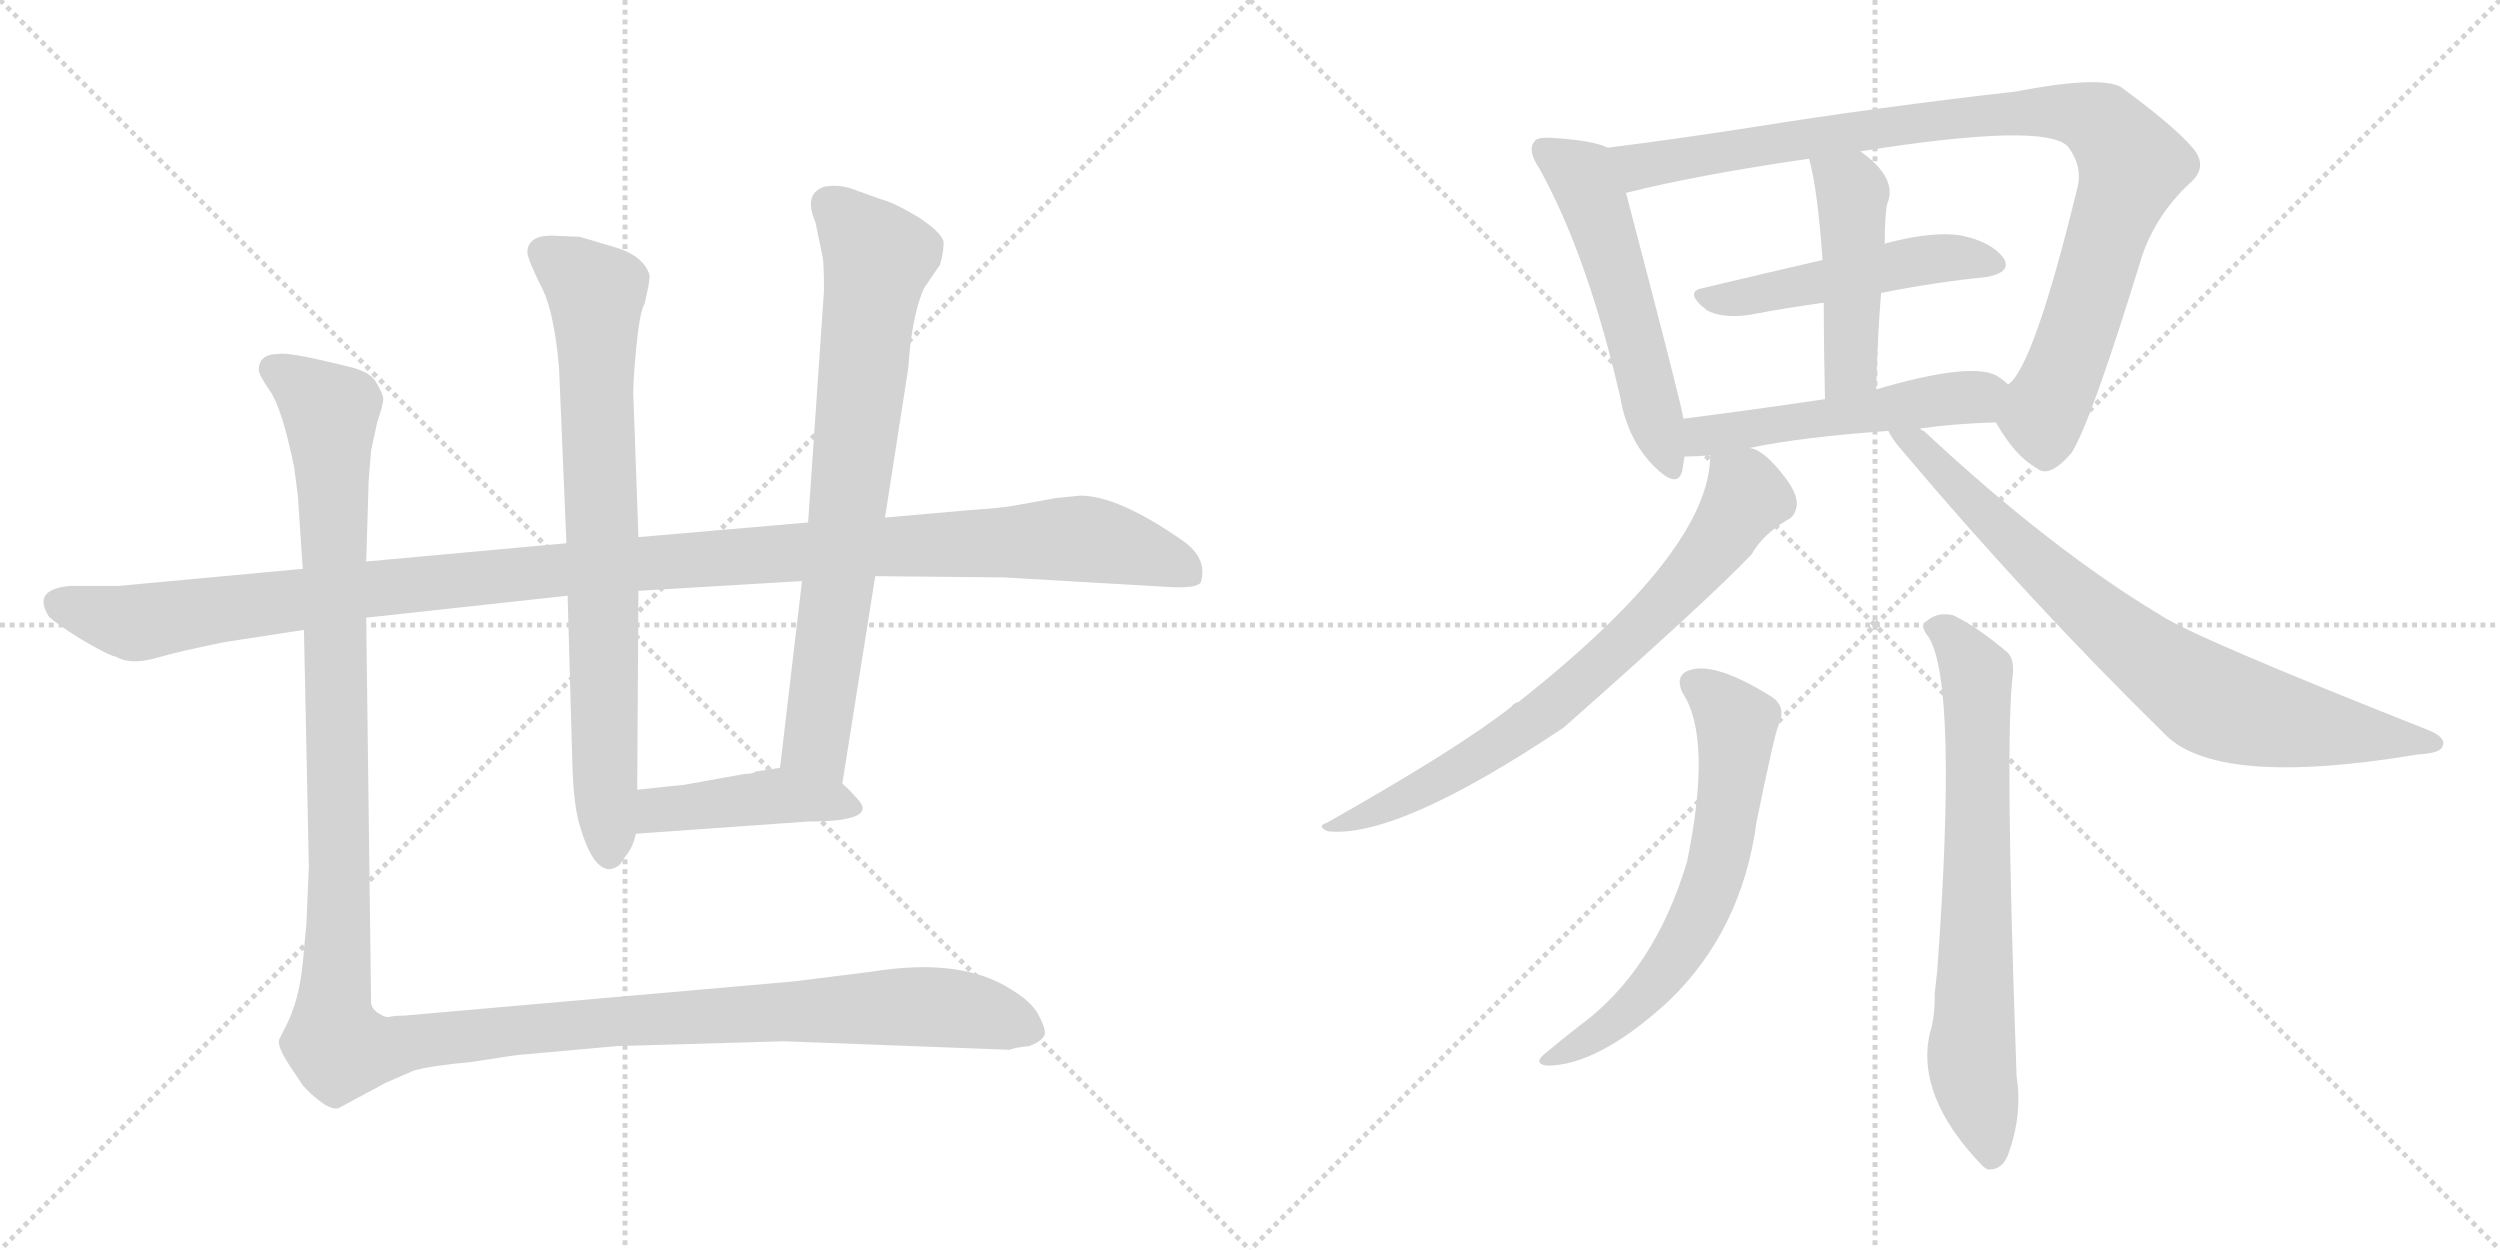 <svg version="1.1" viewBox="0 0 2048 1024" xmlns="http://www.w3.org/2000/svg">
  <g stroke="lightgray" stroke-dasharray="1,1" stroke-width="1" transform="scale(4, 4)">
    <line x1="0" y1="0" x2="256" y2="256"></line>
    <line x1="256" y1="0" x2="0" y2="256"></line>
    <line x1="128" y1="0" x2="128" y2="256"></line>
    <line x1="0" y1="128" x2="256" y2="128"></line>
    <line x1="256" y1="0" x2="512" y2="256"></line>
    <line x1="512" y1="0" x2="256" y2="256"></line>
    <line x1="384" y1="0" x2="384" y2="256"></line>
    <line x1="256" y1="128" x2="512" y2="128"></line>
  </g>
<g transform="scale(1, -1) translate(0, -850)">
   <style type="text/css">
    @keyframes keyframes0 {
      from {
       stroke: black;
       stroke-dashoffset: 1191;
       stroke-width: 128;
       }
       79% {
       animation-timing-function: step-end;
       stroke: black;
       stroke-dashoffset: 0;
       stroke-width: 128;
       }
       to {
       stroke: black;
       stroke-width: 1024;
       }
       }
       #make-me-a-hanzi-animation-0 {
         animation: keyframes0 1.219s both;
         animation-delay: 0s;
         animation-timing-function: linear;
       }
    @keyframes keyframes1 {
      from {
       stroke: black;
       stroke-dashoffset: 768;
       stroke-width: 128;
       }
       71% {
       animation-timing-function: step-end;
       stroke: black;
       stroke-dashoffset: 0;
       stroke-width: 128;
       }
       to {
       stroke: black;
       stroke-width: 1024;
       }
       }
       #make-me-a-hanzi-animation-1 {
         animation: keyframes1 0.875s both;
         animation-delay: 1.219s;
         animation-timing-function: linear;
       }
    @keyframes keyframes2 {
      from {
       stroke: black;
       stroke-dashoffset: 742;
       stroke-width: 128;
       }
       71% {
       animation-timing-function: step-end;
       stroke: black;
       stroke-dashoffset: 0;
       stroke-width: 128;
       }
       to {
       stroke: black;
       stroke-width: 1024;
       }
       }
       #make-me-a-hanzi-animation-2 {
         animation: keyframes2 0.854s both;
         animation-delay: 2.094s;
         animation-timing-function: linear;
       }
    @keyframes keyframes3 {
      from {
       stroke: black;
       stroke-dashoffset: 432;
       stroke-width: 128;
       }
       58% {
       animation-timing-function: step-end;
       stroke: black;
       stroke-dashoffset: 0;
       stroke-width: 128;
       }
       to {
       stroke: black;
       stroke-width: 1024;
       }
       }
       #make-me-a-hanzi-animation-3 {
         animation: keyframes3 0.602s both;
         animation-delay: 2.948s;
         animation-timing-function: linear;
       }
    @keyframes keyframes4 {
      from {
       stroke: black;
       stroke-dashoffset: 1410;
       stroke-width: 128;
       }
       82% {
       animation-timing-function: step-end;
       stroke: black;
       stroke-dashoffset: 0;
       stroke-width: 128;
       }
       to {
       stroke: black;
       stroke-width: 1024;
       }
       }
       #make-me-a-hanzi-animation-4 {
         animation: keyframes4 1.397s both;
         animation-delay: 3.55s;
         animation-timing-function: linear;
       }
    @keyframes keyframes5 {
      from {
       stroke: black;
       stroke-dashoffset: 540;
       stroke-width: 128;
       }
       64% {
       animation-timing-function: step-end;
       stroke: black;
       stroke-dashoffset: 0;
       stroke-width: 128;
       }
       to {
       stroke: black;
       stroke-width: 1024;
       }
       }
       #make-me-a-hanzi-animation-5 {
         animation: keyframes5 0.689s both;
         animation-delay: 4.947s;
         animation-timing-function: linear;
       }
    @keyframes keyframes6 {
      from {
       stroke: black;
       stroke-dashoffset: 944;
       stroke-width: 128;
       }
       75% {
       animation-timing-function: step-end;
       stroke: black;
       stroke-dashoffset: 0;
       stroke-width: 128;
       }
       to {
       stroke: black;
       stroke-width: 1024;
       }
       }
       #make-me-a-hanzi-animation-6 {
         animation: keyframes6 1.018s both;
         animation-delay: 5.637s;
         animation-timing-function: linear;
       }
    @keyframes keyframes7 {
      from {
       stroke: black;
       stroke-dashoffset: 494;
       stroke-width: 128;
       }
       62% {
       animation-timing-function: step-end;
       stroke: black;
       stroke-dashoffset: 0;
       stroke-width: 128;
       }
       to {
       stroke: black;
       stroke-width: 1024;
       }
       }
       #make-me-a-hanzi-animation-7 {
         animation: keyframes7 0.652s both;
         animation-delay: 6.655s;
         animation-timing-function: linear;
       }
    @keyframes keyframes8 {
      from {
       stroke: black;
       stroke-dashoffset: 458;
       stroke-width: 128;
       }
       60% {
       animation-timing-function: step-end;
       stroke: black;
       stroke-dashoffset: 0;
       stroke-width: 128;
       }
       to {
       stroke: black;
       stroke-width: 1024;
       }
       }
       #make-me-a-hanzi-animation-8 {
         animation: keyframes8 0.623s both;
         animation-delay: 7.307s;
         animation-timing-function: linear;
       }
    @keyframes keyframes9 {
      from {
       stroke: black;
       stroke-dashoffset: 513;
       stroke-width: 128;
       }
       63% {
       animation-timing-function: step-end;
       stroke: black;
       stroke-dashoffset: 0;
       stroke-width: 128;
       }
       to {
       stroke: black;
       stroke-width: 1024;
       }
       }
       #make-me-a-hanzi-animation-9 {
         animation: keyframes9 0.667s both;
         animation-delay: 7.93s;
         animation-timing-function: linear;
       }
    @keyframes keyframes10 {
      from {
       stroke: black;
       stroke-dashoffset: 734;
       stroke-width: 128;
       }
       70% {
       animation-timing-function: step-end;
       stroke: black;
       stroke-dashoffset: 0;
       stroke-width: 128;
       }
       to {
       stroke: black;
       stroke-width: 1024;
       }
       }
       #make-me-a-hanzi-animation-10 {
         animation: keyframes10 0.847s both;
         animation-delay: 8.597s;
         animation-timing-function: linear;
       }
    @keyframes keyframes11 {
      from {
       stroke: black;
       stroke-dashoffset: 781;
       stroke-width: 128;
       }
       72% {
       animation-timing-function: step-end;
       stroke: black;
       stroke-dashoffset: 0;
       stroke-width: 128;
       }
       to {
       stroke: black;
       stroke-width: 1024;
       }
       }
       #make-me-a-hanzi-animation-11 {
         animation: keyframes11 0.886s both;
         animation-delay: 9.444s;
         animation-timing-function: linear;
       }
    @keyframes keyframes12 {
      from {
       stroke: black;
       stroke-dashoffset: 635;
       stroke-width: 128;
       }
       67% {
       animation-timing-function: step-end;
       stroke: black;
       stroke-dashoffset: 0;
       stroke-width: 128;
       }
       to {
       stroke: black;
       stroke-width: 1024;
       }
       }
       #make-me-a-hanzi-animation-12 {
         animation: keyframes12 0.767s both;
         animation-delay: 10.33s;
         animation-timing-function: linear;
       }
    @keyframes keyframes13 {
      from {
       stroke: black;
       stroke-dashoffset: 706;
       stroke-width: 128;
       }
       70% {
       animation-timing-function: step-end;
       stroke: black;
       stroke-dashoffset: 0;
       stroke-width: 128;
       }
       to {
       stroke: black;
       stroke-width: 1024;
       }
       }
       #make-me-a-hanzi-animation-13 {
         animation: keyframes13 0.825s both;
         animation-delay: 11.097s;
         animation-timing-function: linear;
       }
</style>
<path d="M 300 344 L 465 362 L 523 366 L 657 374 L 717 378 L 822 377 L 960 369 Q 983 368 984 374 Q 989 393 969 407 Q 916 444 885 444 L 865 442 L 832 436 Q 822 434 793 432 L 725 426 L 662 422 L 523 410 L 464 405 L 300 390 L 248 384 L 97 370 L 57 370 Q 26 367 40 345 Q 46 339 67 326 Q 89 313 95 312 Q 107 305 128 311 Q 149 317 184 324 L 249 334 L 300 344 Z" fill="lightgray"></path> 
<path d="M 465 362 L 469 220 Q 470 193 474 177 Q 485 137 500 138 Q 505 139 508 142 L 514 151 Q 518 155 521 167 L 522 203 L 523 366 L 523 410 L 519 522 Q 518 531 521 563 Q 524 595 528 601 Q 533 622 532 625 Q 527 641 502 648 L 475 656 L 452 657 Q 432 657 432 643 Q 433 636 443 616 Q 454 596 458 548 L 464 405 L 465 362 Z" fill="lightgray"></path> 
<path d="M 690 208 L 717 378 L 725 426 L 744 548 Q 747 592 757 614 L 770 633 Q 773 643 773 651 Q 773 658 754 671 Q 733 684 721 687 L 696 696 Q 685 699 675 697 Q 658 691 668 668 L 674 639 Q 675 632 675 612 L 662 422 L 657 374 L 639 221 C 635 191 685 178 690 208 Z" fill="lightgray"></path> 
<path d="M 521 167 L 662 177 Q 721 177 702 196 Q 694 205 690 208 C 670 226 669 225 639 221 L 619 218 Q 617 216 610 216 L 560 207 Q 558 207 522 203 C 492 200 491 165 521 167 Z" fill="lightgray"></path> 
<path d="M 253 140 L 251 93 L 248 61 Q 245 30 234 9 L 229 -1 Q 226 -6 238 -24 L 248 -39 Q 254 -46 262 -52 Q 271 -59 277 -58 L 316 -37 L 339 -27 Q 353 -23 386 -20 Q 424 -14 427 -14 L 505 -7 L 642 -3 L 827 -10 Q 832 -8 843 -7 Q 856 -2 856 4 Q 856 9 850 20 Q 844 30 829 39 Q 788 66 714 54 L 650 46 L 331 18 Q 323 18 319 17 Q 316 16 310 20 Q 305 23 304 28 L 300 344 L 300 390 L 302 456 L 304 481 L 309 504 Q 314 519 314 523 Q 314 527 308 537 Q 303 546 284 550 Q 236 562 228 560 Q 212 560 212 547 Q 212 543 221 530 Q 231 516 241 467 L 244 444 L 248 384 L 249 334 L 253 140 Z" fill="lightgray"></path> 
<path d="M 1317 729 Q 1305 735 1272 737 Q 1259 738 1257 734 Q 1251 727 1261 712 Q 1300 642 1327 526 Q 1333 490 1355 468 Q 1374 449 1378 464 Q 1379 470 1380 476 L 1379 507 Q 1379 513 1332 692 C 1324 721 1323 727 1317 729 Z" fill="lightgray"></path> 
<path d="M 1635 504 Q 1651 476 1668 467 Q 1678 457 1697 479 Q 1713 504 1755 641 Q 1767 675 1794 700 Q 1809 713 1797 728 Q 1781 747 1737 779 Q 1719 788 1651 775 Q 1537 762 1437 746 Q 1373 736 1317 729 C 1287 725 1303 685 1332 692 Q 1392 707 1482 720 L 1524 726 Q 1675 750 1694 730 Q 1706 714 1702 697 Q 1666 549 1645 535 C 1629 513 1629 513 1635 504 Z" fill="lightgray"></path> 
<path d="M 1541 610 Q 1586 619 1627 623 Q 1649 627 1641 639 Q 1631 652 1607 657 Q 1585 661 1546 651 Q 1545 651 1544 650 L 1493 637 Q 1441 625 1395 614 Q 1379 611 1398 596 Q 1410 589 1433 592 Q 1464 598 1494 602 L 1541 610 Z" fill="lightgray"></path> 
<path d="M 1537 531 Q 1538 574 1541 610 L 1544 650 Q 1544 674 1546 683 Q 1555 704 1524 726 C 1500 744 1475 749 1482 720 Q 1489 695 1493 637 L 1494 602 Q 1494 569 1495 523 C 1496 493 1536 501 1537 531 Z" fill="lightgray"></path> 
<path d="M 1573 499 Q 1601 503 1635 504 C 1665 505 1668 516 1645 535 Q 1641 539 1636 542 Q 1615 554 1537 531 L 1495 523 Q 1434 514 1379 507 C 1349 503 1350 475 1380 476 Q 1389 476 1401 477 L 1433 483 Q 1476 492 1547 497 L 1573 499 Z" fill="lightgray"></path> 
<path d="M 1401 477 Q 1401 399 1244 275 Q 1240 274 1238 271 Q 1195 237 1087 176 Q 1078 173 1088 169 Q 1145 163 1281 254 Q 1401 360 1435 396 Q 1444 412 1464 424 Q 1471 427 1472 437 Q 1472 446 1463 458 Q 1445 482 1433 483 C 1406 496 1403 498 1401 477 Z" fill="lightgray"></path> 
<path d="M 1547 497 Q 1550 490 1559 480 Q 1661 359 1772 250 Q 1814 204 1981 232 Q 2000 233 2001 239 Q 2004 246 1989 252 Q 1797 328 1770 346 Q 1680 400 1576 497 Q 1573 498 1573 499 C 1550 519 1530 522 1547 497 Z" fill="lightgray"></path> 
<path d="M 1378 283 Q 1403 246 1382 144 Q 1355 54 1293 9 Q 1280 -1 1267 -12 Q 1255 -21 1267 -23 Q 1309 -23 1366 29 Q 1427 87 1439 177 Q 1454 250 1457 256 Q 1464 272 1450 280 Q 1405 308 1384 301 Q 1372 297 1378 283 Z" fill="lightgray"></path> 
<path d="M 1580 328 Q 1604 289 1587 55 Q 1586 46 1585 37 Q 1585 15 1581 4 Q 1569 -48 1624 -105 Q 1625 -106 1628 -108 Q 1640 -109 1645 -96 Q 1657 -63 1652 -32 Q 1642 247 1649 298 Q 1650 311 1644 316 Q 1619 337 1600 346 Q 1587 349 1578 341 Q 1572 338 1580 328 Z" fill="lightgray"></path> 
      <clipPath id="make-me-a-hanzi-clip-0">
      <path d="M 300 344 L 465 362 L 523 366 L 657 374 L 717 378 L 822 377 L 960 369 Q 983 368 984 374 Q 989 393 969 407 Q 916 444 885 444 L 865 442 L 832 436 Q 822 434 793 432 L 725 426 L 662 422 L 523 410 L 464 405 L 300 390 L 248 384 L 97 370 L 57 370 Q 26 367 40 345 Q 46 339 67 326 Q 89 313 95 312 Q 107 305 128 311 Q 149 317 184 324 L 249 334 L 300 344 Z" fill="lightgray"></path>
      </clipPath>
      <path clip-path="url(#make-me-a-hanzi-clip-0)" d="M 51 356 L 116 340 L 444 382 L 883 409 L 948 394 L 975 380 " fill="none" id="make-me-a-hanzi-animation-0" stroke-dasharray="1063 2126" stroke-linecap="round"></path>

      <clipPath id="make-me-a-hanzi-clip-1">
      <path d="M 465 362 L 469 220 Q 470 193 474 177 Q 485 137 500 138 Q 505 139 508 142 L 514 151 Q 518 155 521 167 L 522 203 L 523 366 L 523 410 L 519 522 Q 518 531 521 563 Q 524 595 528 601 Q 533 622 532 625 Q 527 641 502 648 L 475 656 L 452 657 Q 432 657 432 643 Q 433 636 443 616 Q 454 596 458 548 L 464 405 L 465 362 Z" fill="lightgray"></path>
      </clipPath>
      <path clip-path="url(#make-me-a-hanzi-clip-1)" d="M 447 642 L 488 610 L 499 150 " fill="none" id="make-me-a-hanzi-animation-1" stroke-dasharray="640 1280" stroke-linecap="round"></path>

      <clipPath id="make-me-a-hanzi-clip-2">
      <path d="M 690 208 L 717 378 L 725 426 L 744 548 Q 747 592 757 614 L 770 633 Q 773 643 773 651 Q 773 658 754 671 Q 733 684 721 687 L 696 696 Q 685 699 675 697 Q 658 691 668 668 L 674 639 Q 675 632 675 612 L 662 422 L 657 374 L 639 221 C 635 191 685 178 690 208 Z" fill="lightgray"></path>
      </clipPath>
      <path clip-path="url(#make-me-a-hanzi-clip-2)" d="M 681 680 L 719 637 L 668 241 L 685 217 " fill="none" id="make-me-a-hanzi-animation-2" stroke-dasharray="614 1228" stroke-linecap="round"></path>

      <clipPath id="make-me-a-hanzi-clip-3">
      <path d="M 521 167 L 662 177 Q 721 177 702 196 Q 694 205 690 208 C 670 226 669 225 639 221 L 619 218 Q 617 216 610 216 L 560 207 Q 558 207 522 203 C 492 200 491 165 521 167 Z" fill="lightgray"></path>
      </clipPath>
      <path clip-path="url(#make-me-a-hanzi-clip-3)" d="M 528 173 L 537 185 L 627 197 L 697 188 " fill="none" id="make-me-a-hanzi-animation-3" stroke-dasharray="304 608" stroke-linecap="round"></path>

      <clipPath id="make-me-a-hanzi-clip-4">
      <path d="M 253 140 L 251 93 L 248 61 Q 245 30 234 9 L 229 -1 Q 226 -6 238 -24 L 248 -39 Q 254 -46 262 -52 Q 271 -59 277 -58 L 316 -37 L 339 -27 Q 353 -23 386 -20 Q 424 -14 427 -14 L 505 -7 L 642 -3 L 827 -10 Q 832 -8 843 -7 Q 856 -2 856 4 Q 856 9 850 20 Q 844 30 829 39 Q 788 66 714 54 L 650 46 L 331 18 Q 323 18 319 17 Q 316 16 310 20 Q 305 23 304 28 L 300 344 L 300 390 L 302 456 L 304 481 L 309 504 Q 314 519 314 523 Q 314 527 308 537 Q 303 546 284 550 Q 236 562 228 560 Q 212 560 212 547 Q 212 543 221 530 Q 231 516 241 467 L 244 444 L 248 384 L 249 334 L 253 140 Z" fill="lightgray"></path>
      </clipPath>
      <path clip-path="url(#make-me-a-hanzi-clip-4)" d="M 224 548 L 271 513 L 278 162 L 272 16 L 279 -9 L 311 -10 L 507 14 L 728 25 L 801 21 L 847 5 " fill="none" id="make-me-a-hanzi-animation-4" stroke-dasharray="1282 2564" stroke-linecap="round"></path>

      <clipPath id="make-me-a-hanzi-clip-5">
      <path d="M 1317 729 Q 1305 735 1272 737 Q 1259 738 1257 734 Q 1251 727 1261 712 Q 1300 642 1327 526 Q 1333 490 1355 468 Q 1374 449 1378 464 Q 1379 470 1380 476 L 1379 507 Q 1379 513 1332 692 C 1324 721 1323 727 1317 729 Z" fill="lightgray"></path>
      </clipPath>
      <path clip-path="url(#make-me-a-hanzi-clip-5)" d="M 1266 727 L 1295 706 L 1312 668 L 1367 469 " fill="none" id="make-me-a-hanzi-animation-5" stroke-dasharray="412 824" stroke-linecap="round"></path>

      <clipPath id="make-me-a-hanzi-clip-6">
      <path d="M 1635 504 Q 1651 476 1668 467 Q 1678 457 1697 479 Q 1713 504 1755 641 Q 1767 675 1794 700 Q 1809 713 1797 728 Q 1781 747 1737 779 Q 1719 788 1651 775 Q 1537 762 1437 746 Q 1373 736 1317 729 C 1287 725 1303 685 1332 692 Q 1392 707 1482 720 L 1524 726 Q 1675 750 1694 730 Q 1706 714 1702 697 Q 1666 549 1645 535 C 1629 513 1629 513 1635 504 Z" fill="lightgray"></path>
      </clipPath>
      <path clip-path="url(#make-me-a-hanzi-clip-6)" d="M 1325 725 L 1347 714 L 1505 741 L 1665 759 L 1701 757 L 1721 749 L 1747 715 L 1695 557 L 1674 510 L 1677 486 " fill="none" id="make-me-a-hanzi-animation-6" stroke-dasharray="816 1632" stroke-linecap="round"></path>

      <clipPath id="make-me-a-hanzi-clip-7">
      <path d="M 1541 610 Q 1586 619 1627 623 Q 1649 627 1641 639 Q 1631 652 1607 657 Q 1585 661 1546 651 Q 1545 651 1544 650 L 1493 637 Q 1441 625 1395 614 Q 1379 611 1398 596 Q 1410 589 1433 592 Q 1464 598 1494 602 L 1541 610 Z" fill="lightgray"></path>
      </clipPath>
      <path clip-path="url(#make-me-a-hanzi-clip-7)" d="M 1396 605 L 1438 607 L 1589 638 L 1631 633 " fill="none" id="make-me-a-hanzi-animation-7" stroke-dasharray="366 732" stroke-linecap="round"></path>

      <clipPath id="make-me-a-hanzi-clip-8">
      <path d="M 1537 531 Q 1538 574 1541 610 L 1544 650 Q 1544 674 1546 683 Q 1555 704 1524 726 C 1500 744 1475 749 1482 720 Q 1489 695 1493 637 L 1494 602 Q 1494 569 1495 523 C 1496 493 1536 501 1537 531 Z" fill="lightgray"></path>
      </clipPath>
      <path clip-path="url(#make-me-a-hanzi-clip-8)" d="M 1490 717 L 1518 692 L 1517 557 L 1501 532 " fill="none" id="make-me-a-hanzi-animation-8" stroke-dasharray="330 660" stroke-linecap="round"></path>

      <clipPath id="make-me-a-hanzi-clip-9">
      <path d="M 1573 499 Q 1601 503 1635 504 C 1665 505 1668 516 1645 535 Q 1641 539 1636 542 Q 1615 554 1537 531 L 1495 523 Q 1434 514 1379 507 C 1349 503 1350 475 1380 476 Q 1389 476 1401 477 L 1433 483 Q 1476 492 1547 497 L 1573 499 Z" fill="lightgray"></path>
      </clipPath>
      <path clip-path="url(#make-me-a-hanzi-clip-9)" d="M 1385 484 L 1402 494 L 1620 525 L 1636 532 " fill="none" id="make-me-a-hanzi-animation-9" stroke-dasharray="385 770" stroke-linecap="round"></path>

      <clipPath id="make-me-a-hanzi-clip-10">
      <path d="M 1401 477 Q 1401 399 1244 275 Q 1240 274 1238 271 Q 1195 237 1087 176 Q 1078 173 1088 169 Q 1145 163 1281 254 Q 1401 360 1435 396 Q 1444 412 1464 424 Q 1471 427 1472 437 Q 1472 446 1463 458 Q 1445 482 1433 483 C 1406 496 1403 498 1401 477 Z" fill="lightgray"></path>
      </clipPath>
      <path clip-path="url(#make-me-a-hanzi-clip-10)" d="M 1408 472 L 1429 451 L 1430 442 L 1380 373 L 1323 316 L 1244 250 L 1141 191 L 1092 173 " fill="none" id="make-me-a-hanzi-animation-10" stroke-dasharray="606 1212" stroke-linecap="round"></path>

      <clipPath id="make-me-a-hanzi-clip-11">
      <path d="M 1547 497 Q 1550 490 1559 480 Q 1661 359 1772 250 Q 1814 204 1981 232 Q 2000 233 2001 239 Q 2004 246 1989 252 Q 1797 328 1770 346 Q 1680 400 1576 497 Q 1573 498 1573 499 C 1550 519 1530 522 1547 497 Z" fill="lightgray"></path>
      </clipPath>
      <path clip-path="url(#make-me-a-hanzi-clip-11)" d="M 1554 496 L 1709 352 L 1811 276 L 1870 259 L 1994 241 " fill="none" id="make-me-a-hanzi-animation-11" stroke-dasharray="653 1306" stroke-linecap="round"></path>

      <clipPath id="make-me-a-hanzi-clip-12">
      <path d="M 1378 283 Q 1403 246 1382 144 Q 1355 54 1293 9 Q 1280 -1 1267 -12 Q 1255 -21 1267 -23 Q 1309 -23 1366 29 Q 1427 87 1439 177 Q 1454 250 1457 256 Q 1464 272 1450 280 Q 1405 308 1384 301 Q 1372 297 1378 283 Z" fill="lightgray"></path>
      </clipPath>
      <path clip-path="url(#make-me-a-hanzi-clip-12)" d="M 1387 290 L 1423 257 L 1411 158 L 1399 118 L 1367 58 L 1347 34 L 1273 -17 " fill="none" id="make-me-a-hanzi-animation-12" stroke-dasharray="507 1014" stroke-linecap="round"></path>

      <clipPath id="make-me-a-hanzi-clip-13">
      <path d="M 1580 328 Q 1604 289 1587 55 Q 1586 46 1585 37 Q 1585 15 1581 4 Q 1569 -48 1624 -105 Q 1625 -106 1628 -108 Q 1640 -109 1645 -96 Q 1657 -63 1652 -32 Q 1642 247 1649 298 Q 1650 311 1644 316 Q 1619 337 1600 346 Q 1587 349 1578 341 Q 1572 338 1580 328 Z" fill="lightgray"></path>
      </clipPath>
      <path clip-path="url(#make-me-a-hanzi-clip-13)" d="M 1587 336 L 1598 330 L 1619 299 L 1615 -15 L 1631 -99 " fill="none" id="make-me-a-hanzi-animation-13" stroke-dasharray="578 1156" stroke-linecap="round"></path>

</g>
</svg>
